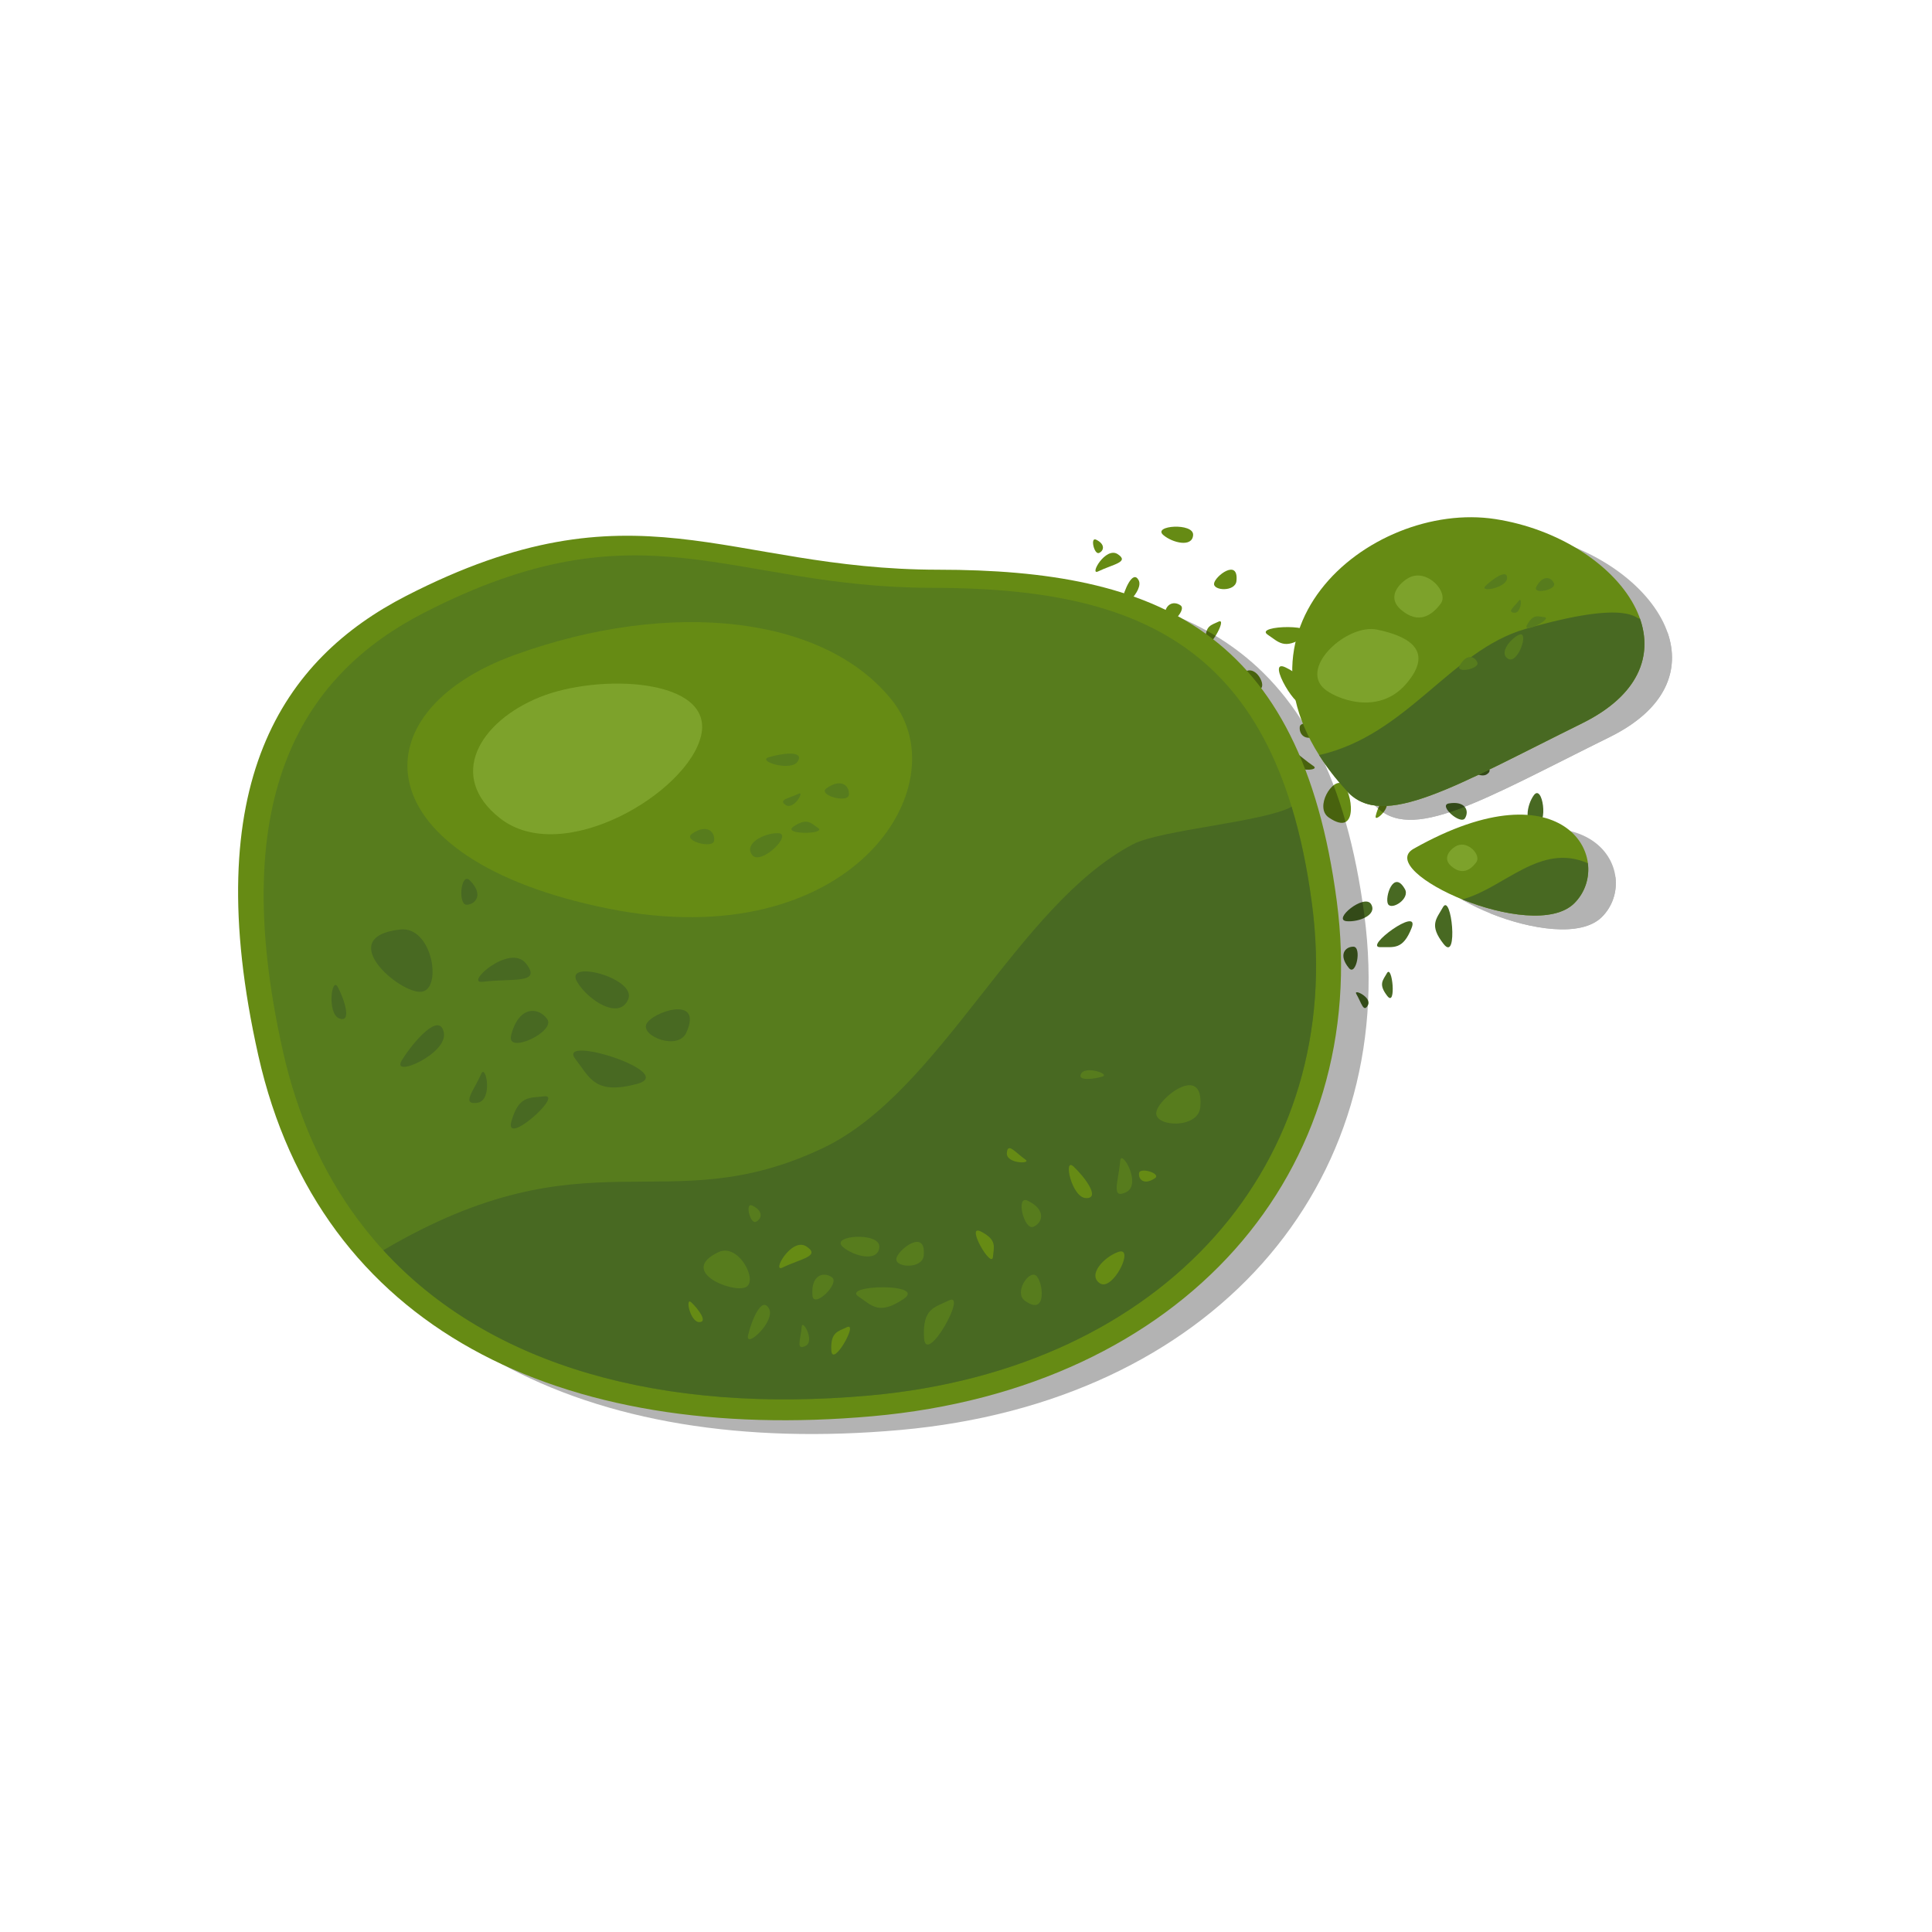 <?xml version="1.0" encoding="utf-8"?>
<!-- Generator: Adobe Illustrator 16.0.0, SVG Export Plug-In . SVG Version: 6.00 Build 0)  -->
<!DOCTYPE svg PUBLIC "-//W3C//DTD SVG 1.1//EN" "http://www.w3.org/Graphics/SVG/1.1/DTD/svg11.dtd">
<svg version="1.1" id="Layer_2" xmlns="http://www.w3.org/2000/svg" xmlns:xlink="http://www.w3.org/1999/xlink" x="0px" y="0px"
	 width="450px" height="450px" viewBox="0 0 450 450" enable-background="new 0 0 450 450" xml:space="preserve">
<g>
	<g>
		<path fill="#486922" d="M294.769,228.942c2.076-3.613,9.429,0.149,8.076,2.539C301.494,233.868,290.431,236.492,294.769,228.942z"
			/>
		<path fill="#486922" d="M306.452,224.385c-1.16,2.082-1.955-5.804,1.425-5.91C311.259,218.369,308.338,221,306.452,224.385z"/>
		<path fill="#486922" d="M313.661,214.565c-3.45-0.324,4.148-6.496,5.683-3.98C320.88,213.098,316.461,214.83,313.661,214.565z"/>
		<path fill="#486922" d="M314.19,225.484c1.669,2.01,3.022-4.938,1.068-4.98C313.3,220.462,311.656,222.436,314.19,225.484z"/>
		<path fill="#486922" d="M308.818,232.279c-2.572-1.266-1.413,3.827-0.352,6.446C309.529,241.344,311.298,233.502,308.818,232.279z
			"/>
		<path fill="#486922" d="M321.537,220.611c-4.149,0.11,9.32-9.742,7.262-4.492C326.745,221.369,324.576,220.529,321.537,220.611z"
			/>
		<path fill="#486922" d="M327.226,207.085c1.271,2.254-3.07,4.986-3.917,3.507C322.463,209.114,324.569,202.373,327.226,207.085z"
			/>
		<path fill="#486922" d="M315.906,231.507c-0.744-1.28,3.721,0.796,2.706,2.636C317.596,235.98,317.118,233.588,315.906,231.507z"
			/>
		<path fill="#486922" d="M294.954,217.99c-1.601,0.254,1.681,3.181,2.322,2.148C297.92,219.106,297.387,217.603,294.954,217.99z"/>
		<path fill="#486922" d="M299.367,242.037c1.49-0.971-1.598-1.97-3.334-2.231C294.298,239.543,297.925,242.974,299.367,242.037z"/>
		<path fill="#486922" d="M323.036,226.683c1.258-2.25,2.25,8.068,0.096,5.305C320.982,229.226,322.117,228.332,323.036,226.683z"/>
		<path fill="#486922" d="M347.587,170.78c-1.207-2.054,5.994,1.255,4.373,4.224C350.34,177.971,349.553,174.122,347.587,170.78z"/>
		<path fill="#486922" d="M357.25,185.239c2.028-2.809,3.5,6.87,0.553,6.919C354.858,192.206,355.604,187.519,357.25,185.239z"/>
		<path fill="#486922" d="M337.477,187.131c-2.578,0.421,2.726,5.107,3.755,3.444C342.258,188.907,341.389,186.49,337.477,187.131z"
			/>
		<path fill="#486922" d="M346.323,180.344c2.395-1.573-2.585-3.155-5.381-3.566C338.147,176.367,344.01,181.866,346.323,180.344z"
			/>
		<path fill="#486922" d="M336.062,211.352c2.007-3.633,3.677,12.971,0.192,8.537C332.772,215.458,334.592,214.014,336.062,211.352z
			"/>
		<path fill="#486922" d="M347.967,203.078c-2.588-0.048-2.745-5.174-1.039-5.154C348.631,197.943,353.375,203.176,347.967,203.078z
			"/>
		<path fill="#486922" d="M332.645,180.945c1.483,0.007-2.569,2.805-3.643,0.998C327.934,180.135,330.239,180.937,332.645,180.945z"
			/>
		<path fill="#486922" d="M354.916,169.73c0.592-1.508-3.595-0.164-3.029,0.913C352.451,171.719,354.018,172.025,354.916,169.73z"/>
		<path fill="#486922" d="M338.17,199.666c1.306,2.224-8.093-2.149-4.62-2.605C337.022,196.606,337.214,198.037,338.17,199.666z"/>
	</g>
	<g>
		<path fill="#668B14" d="M309.502,190.415c-3.437-2.36,0.904-9.386,3.178-7.847C314.95,184.106,316.678,195.345,309.502,190.415z"
			/>
		<path fill="#668B14" d="M305.898,178.403c1.983,1.323-5.941,1.482-5.776-1.896C300.286,173.128,302.673,176.25,305.898,178.403z"
			/>
		<path fill="#668B14" d="M296.688,170.427c-0.6,3.413-6.143-4.657-3.51-5.984C295.807,163.114,297.178,167.658,296.688,170.427z"/>
		<path fill="#668B14" d="M307.614,170.778c2.138-1.502-4.68-3.409-4.878-1.464C302.536,171.26,304.373,173.059,307.614,170.778z"/>
		<path fill="#668B14" d="M313.955,176.679c-1.467,2.462,3.702,1.715,6.398,0.868C323.048,176.699,315.374,174.304,313.955,176.679z
			"/>
		<path fill="#668B14" d="M303.349,163.062c-0.225,4.146-8.962-10.073-3.895-7.599C304.522,157.932,303.511,160.027,303.349,163.062
			z"/>
		<path fill="#668B14" d="M290.323,156.305c2.348-1.086,4.724,3.461,3.181,4.187C291.963,161.216,285.411,158.575,290.323,156.305z"
			/>
		<path fill="#668B14" d="M313.756,169.551c-1.336,0.641,1.093-3.644,2.844-2.485C318.35,168.226,315.927,168.51,313.756,169.551z"
			/>
		<path fill="#668B14" d="M298.598,189.348c0.126,1.617,3.307-1.418,2.329-2.142C299.95,186.483,298.408,186.893,298.598,189.348z"
			/>
		<path fill="#668B14" d="M322.924,186.884c-0.85-1.563-2.093,1.435-2.493,3.143C320.03,191.735,323.742,188.396,322.924,186.884z"
			/>
		<path fill="#668B14" d="M309.522,162.057c-2.142-1.435,8.222-1.595,5.294,0.33C311.89,164.309,311.09,163.105,309.522,162.057z"/>
		<path fill="#668B14" d="M255.772,133.094c-2.145,1.038,1.732-5.875,4.562-4.021C263.161,130.927,259.261,131.402,255.772,133.094z
			"/>
		<path fill="#668B14" d="M270.961,124.624c-2.638-2.247,7.127-2.938,6.939,0.003C277.713,127.568,273.101,126.449,270.961,124.624z
			"/>
		<path fill="#668B14" d="M271.256,144.484c0.213,2.603,5.31-2.306,3.735-3.465C273.411,139.862,270.932,140.533,271.256,144.484z"
			/>
		<path fill="#668B14" d="M265.203,135.122c-1.376-2.513-3.354,2.323-3.989,5.078C260.581,142.952,266.533,137.549,265.203,135.122z
			"/>
		<path fill="#668B14" d="M295.286,147.842c-3.46-2.291,13.225-2.624,8.526,0.494C299.114,151.451,297.821,149.52,295.286,147.842z"
			/>
		<path fill="#668B14" d="M287.995,135.309c-0.256,2.576-5.378,2.32-5.22,0.623C282.931,134.235,288.527,129.927,287.995,135.309z"
			/>
		<path fill="#668B14" d="M264.703,148.803c0.126-1.477,2.589,2.788,0.7,3.71C263.517,153.435,264.501,151.202,264.703,148.803z"/>
		<path fill="#668B14" d="M255.315,125.704c-1.457-0.712-0.453,3.569,0.666,3.093C257.099,128.32,257.53,126.783,255.315,125.704z"
			/>
		<path fill="#668B14" d="M283.806,144.8c2.321-1.121-2.792,7.896-2.967,4.397C280.665,145.701,282.108,145.622,283.806,144.8z"/>
	</g>
	<g>
		<g opacity="0.3">
			<path d="M224.996,135.907c50.943,0.027,84.477,14.228,92.781,77.176c8.305,62.949-35.593,113.528-108.155,119.992
				c-72.563,6.463-128.696-20.327-143.021-83.96c-14.322-63.633,5.851-92.445,34.429-107.114
				C154.466,114.571,175.281,135.881,224.996,135.907z"/>
			<path d="M320.181,187.512c8.324,9.096,25.012-1.132,54.775-15.849c29.765-14.718,8.997-43.021-20.243-47.549
				C325.474,119.588,287.052,151.316,320.181,187.512z"/>
			<path d="M335.689,200.897c-9.35,5.275,27.803,22.277,37.417,12.692C382.72,204.007,371.301,180.807,335.689,200.897z"/>
			<path d="M361.674,149.716c-17.357,5.018-27.48,24.743-48.014,29.365c1.759,2.772,3.918,5.588,6.521,8.432
				c8.324,9.096,25.012-1.132,54.775-15.849c13.225-6.539,16.468-15.759,13.43-24.387
				C387.416,147.67,386.371,142.577,361.674,149.716z"/>
			<path d="M346.999,212.699c9.367,3.789,21.249,5.732,26.106,0.891c2.52-2.511,3.58-5.957,3.152-9.315
				C365.097,199.399,356.802,210.065,346.999,212.699z"/>
			<path d="M314.748,163.541c2.512,2.316,12.618,6.556,19.159-1.012c6.68-7.728,0.708-11.148-6.773-12.676
				C320.299,148.458,309.191,158.415,314.748,163.541z"/>
			<path d="M334.985,137.584c-1.869,0.77-6.109,4.367-2.193,7.688c4,3.392,7.098,1.354,9.196-1.462
				C343.906,141.236,339.123,135.874,334.985,137.584z"/>
			<path d="M345.855,200.142c-1.177,0.483-3.845,2.747-1.381,4.838c2.519,2.136,4.468,0.853,5.789-0.92
				C351.47,202.44,348.461,199.066,345.855,200.142z"/>
		</g>
		<g>
			<g>
				<path fill="#668B14" d="M218.578,132.698c50.944,0.026,84.477,14.228,92.781,77.176
					c8.306,62.948-35.592,113.528-108.155,119.992c-72.563,6.463-128.696-20.327-143.021-83.961
					c-14.322-63.633,5.849-92.444,34.428-107.114C148.047,111.362,168.864,132.672,218.578,132.698z"/>
				<g>
					<path fill="#668B14" d="M313.762,184.303c8.325,9.095,25.014-1.132,54.776-15.85c29.764-14.717,8.997-43.02-20.242-47.548
						C319.056,116.378,280.635,148.107,313.762,184.303z"/>
					<path fill="#668B14" d="M329.272,197.688c-9.35,5.274,27.802,22.277,37.416,12.692
						C376.301,200.798,364.884,177.597,329.272,197.688z"/>
					<g>
						<path fill="#486922" d="M355.256,146.507c-17.357,5.017-27.48,24.742-48.015,29.364c1.76,2.773,3.918,5.589,6.521,8.433
							c8.325,9.095,25.014-1.132,54.776-15.85c13.226-6.54,16.468-15.758,13.431-24.386
							C380.998,144.46,379.953,139.368,355.256,146.507z"/>
					</g>
					<g>
						<path fill="#486922" d="M340.581,209.49c9.367,3.789,21.25,5.732,26.106,0.891c2.521-2.512,3.58-5.958,3.153-9.316
							C358.68,196.19,350.385,206.856,340.581,209.49z"/>
					</g>
					<path fill="#7DA22B" d="M308.331,160.331c2.512,2.317,12.617,6.557,19.157-1.011c6.682-7.728,0.709-11.148-6.771-12.676
						C313.882,145.249,302.773,155.204,308.331,160.331z"/>
					<path fill="#7DA22B" d="M328.567,134.375c-1.869,0.77-6.109,4.367-2.192,7.688c3.999,3.392,7.097,1.354,9.196-1.462
						C337.489,138.026,332.706,132.665,328.567,134.375z"/>
					<path fill="#7DA22B" d="M339.437,196.931c-1.176,0.485-3.845,2.749-1.381,4.84c2.519,2.135,4.468,0.853,5.788-0.92
						C345.052,199.23,342.042,195.856,339.437,196.931z"/>
				</g>
			</g>
		</g>
	</g>
	<path fill="#577C1D" d="M217.055,136.914c48.608,0.025,80.605,13.575,88.53,73.639c7.924,60.064-33.962,108.327-103.2,114.494
		S79.586,305.651,65.918,244.933c-13.667-60.718,5.58-88.209,32.851-102.207C149.756,116.554,169.617,136.888,217.055,136.914z"/>
	<path fill="#486922" d="M300.84,187.9c-6.342,3.545-30.521,5.37-36.949,8.746c-27.053,14.207-44.667,57.71-72.264,70.785
		c-36.787,17.428-54.391-4.446-102.35,23.771c24.881,27.195,65.243,38.106,113.107,33.844c69.238-6.167,111.124-54.43,103.2-114.494
		C304.471,202.115,302.883,194.594,300.84,187.9z"/>
	<path fill="#668B14" d="M120.125,152.455c36.237-13.028,72.105-9.08,87.764,10.813c15.656,19.891-9.645,59.78-66.327,48.342
		C84.878,200.173,82.46,165.994,120.125,152.455z"/>
	<path fill="#7DA22B" d="M116.417,190.551c14.597,11.526,43.859-5.914,46.891-19.254c3.03-13.339-23.801-14.528-37.664-8.892
		C111.78,168.044,103.992,180.74,116.417,190.551z"/>
	<g>
		<path fill="#486922" d="M93.23,216.495c7.498-0.834,9.864,13.927,4.933,14.507C93.23,231.581,77.563,218.235,93.23,216.495z"/>
		<path fill="#486922" d="M112.379,228.68c-4.279,0.535,6.383-9.063,10.154-4.241C126.305,229.26,119.342,227.81,112.379,228.68z"/>
		<path fill="#486922" d="M134.43,228.701c-3.216-5.382,13.926-0.891,11.895,4.041C144.293,237.675,137.039,233.075,134.43,228.701z
			"/>
		<path fill="#486922" d="M119.051,241.155c-1.145,4.583,10.446-0.87,8.415-3.771C125.435,234.483,120.793,234.193,119.051,241.155z
			"/>
		<path fill="#486922" d="M103.385,240.577c-0.903-5.111-7.104,2.029-9.79,6.381S104.254,245.508,103.385,240.577z"/>
		<path fill="#486922" d="M134.027,246.669c-4.599-5.938,24.193,3.19,14.329,5.803C138.49,255.082,137.397,251.02,134.027,246.669z"
			/>
		<path fill="#486922" d="M159.864,240.508c-1.933,4.27-10.566,0.853-9.312-1.967C151.805,235.724,163.902,231.59,159.864,240.508z"
			/>
		<path fill="#486922" d="M112.095,250.103c1.073-2.456,2.817,6.283-0.955,6.768C107.369,257.355,110.352,254.097,112.095,250.103z"
			/>
		<path fill="#577C1D" d="M181.112,194.058c3.895-0.011-3.94,7.719-5.931,5.071C173.193,196.48,177.948,194.065,181.112,194.058z"/>
		<path fill="#486922" d="M109.422,205.05c-2.085-2.064-2.849,5.854-0.654,5.689C110.961,210.574,112.588,208.187,109.422,205.05z"
			/>
		<path fill="#486922" d="M79.025,237.213c3.014,1.14,1.167-4.438-0.306-7.25C77.247,227.146,76.114,236.113,79.025,237.213z"/>
		<path fill="#486922" d="M126.761,255.356c4.631-0.571-9.374,11.91-7.642,5.813C120.854,255.073,123.37,255.777,126.761,255.356z"
			/>
		<path fill="#577C1D" d="M167.386,291.626c4.606-2.163,9.328,6.744,6.304,8.188C170.67,301.258,157.765,296.146,167.386,291.626z"
			/>
		<path fill="#668B14" d="M182.262,295.239c-2.616,1.272,2.103-7.175,5.559-4.918C191.278,292.58,186.519,293.168,182.262,295.239z"
			/>
		<path fill="#577C1D" d="M196.343,290.455c-3.224-2.738,8.695-3.599,8.473-0.01C204.591,294.037,198.96,292.678,196.343,290.455z"
			/>
		<path fill="#577C1D" d="M189.236,301.75c0.265,3.176,6.479-2.827,4.551-4.237S188.832,296.927,189.236,301.75z"/>
		<path fill="#577C1D" d="M179.108,304.791c-1.687-3.067-4.092,2.84-4.86,6.203C173.481,314.356,180.737,307.75,179.108,304.791z"/>
		<path fill="#577C1D" d="M199.995,302.012c-4.228-2.792,16.138-3.228,10.409,0.586
			C204.675,306.413,203.092,304.056,199.995,302.012z"/>
		<path fill="#577C1D" d="M215.148,292.457c-0.305,3.146-6.561,2.844-6.372,0.77C208.963,291.156,215.785,285.885,215.148,292.457z"
			/>
		<path fill="#577C1D" d="M186.741,308.976c0.15-1.802,3.165,3.398,0.863,4.528C185.301,314.633,186.498,311.904,186.741,308.976z"
			/>
		<path fill="#577C1D" d="M175.233,280.798c-1.78-0.865-0.546,4.356,0.82,3.773C177.416,283.988,177.936,282.111,175.233,280.798z"
			/>
		<path fill="#668B14" d="M162.827,307.942c2.17,0.072-0.222-3.088-1.774-4.563C159.5,301.902,160.729,307.874,162.827,307.942z"/>
		<path fill="#668B14" d="M197.247,309.137c2.832-1.372-3.394,9.644-3.614,5.374C193.414,310.243,195.174,310.144,197.247,309.137z"
			/>
		<path fill="#577C1D" d="M279.564,257.899c-0.469,5.065-10.542,4.623-10.252,1.286
			C269.597,255.849,280.541,247.313,279.564,257.899z"/>
		<path fill="#577C1D" d="M260.912,270.376c0.229-2.9,5.119,5.447,1.423,7.284C258.636,279.497,260.541,275.094,260.912,270.376z"/>
		<path fill="#668B14" d="M260.467,291.601c3.994-1.392-1.303,9.319-4.284,7.309C253.201,296.897,257.226,292.731,260.467,291.601z"
			/>
		<path fill="#577C1D" d="M239.361,279.662c-2.872-1.379-0.845,7.019,1.348,6.072C242.901,284.785,243.723,281.758,239.361,279.662z
			"/>
		<path fill="#668B14" d="M252.956,279.061c3.498,0.099-0.377-4.968-2.887-7.334C247.561,269.363,249.58,278.966,252.956,279.061z"
			/>
		<path fill="#577C1D" d="M221.002,302.909c4.55-2.231-5.393,15.549-5.777,8.677C214.838,304.714,217.671,304.543,221.002,302.909z"
			/>
		<path fill="#577C1D" d="M238.703,302.956c-2.559-1.857,0.872-7.097,2.564-5.882C242.957,298.283,244.044,306.836,238.703,302.956z
			"/>
		<path fill="#668B14" d="M238.853,270.096c1.479,1.043-4.532,1.006-4.341-1.551C234.705,265.988,236.451,268.403,238.853,270.096z"
			/>
		<path fill="#668B14" d="M268.979,274.452c1.648-1.096-3.48-2.678-3.67-1.206C265.121,274.718,266.476,276.118,268.979,274.452z"/>
		<path fill="#577C1D" d="M251.862,250.003c-1.162,1.835,2.774,1.373,4.833,0.782C258.754,250.195,252.984,248.227,251.862,250.003z
			"/>
		<path fill="#668B14" d="M231.288,292.69c-0.251,3.137-6.595-7.812-2.802-5.839C232.278,288.827,231.471,290.392,231.288,292.69z"
			/>
		<path fill="#577C1D" d="M192.544,183.577c-2.265,1.59,4.958,3.621,5.172,1.558S195.987,181.162,192.544,183.577z"/>
		<path fill="#577C1D" d="M161.169,194.216c-2.264,1.59,4.958,3.621,5.172,1.558C166.555,193.711,164.612,191.801,161.169,194.216z"
			/>
		<path fill="#577C1D" d="M185.831,177.312c1.562-2.608-3.925-1.825-6.781-0.93C176.193,177.281,184.324,179.83,185.831,177.312z"/>
		<path fill="#577C1D" d="M186.033,184.87c1.418-0.675-1.161,3.862-3.018,2.631C181.16,186.269,183.731,185.97,186.033,184.87z"/>
		<path fill="#577C1D" d="M190.511,192.82c2.269,1.522-8.717,1.678-5.611-0.356S188.85,191.706,190.511,192.82z"/>
		<path fill="#577C1D" d="M353.671,147.914c2.679-1.38,0.008,6.708-2.297,5.584C349.071,152.375,351.495,149.033,353.671,147.914z"
			/>
		<path fill="#577C1D" d="M357.852,136.662c-0.999,1.895,4.691,0.747,4.111-0.75C361.383,134.417,359.371,133.785,357.852,136.662z"
			/>
		<path fill="#577C1D" d="M339.989,155.052c-1,1.895,4.691,0.747,4.112-0.749C343.52,152.807,341.508,152.178,339.989,155.052z"/>
		<path fill="#577C1D" d="M351.019,134.714c0.155-2.348-3.349,0.127-5,1.751C344.367,138.091,350.867,136.978,351.019,134.714z"/>
		<path fill="#577C1D" d="M353.823,139.849c0.738-0.965,0.561,3.07-1.152,2.876C350.958,142.53,352.623,141.419,353.823,139.849z"/>
		<path fill="#577C1D" d="M359.71,143.748c2.1,0.249-5.414,4.229-3.991,1.732C357.141,142.984,358.171,143.565,359.71,143.748z"/>
	</g>
</g>
</svg>

